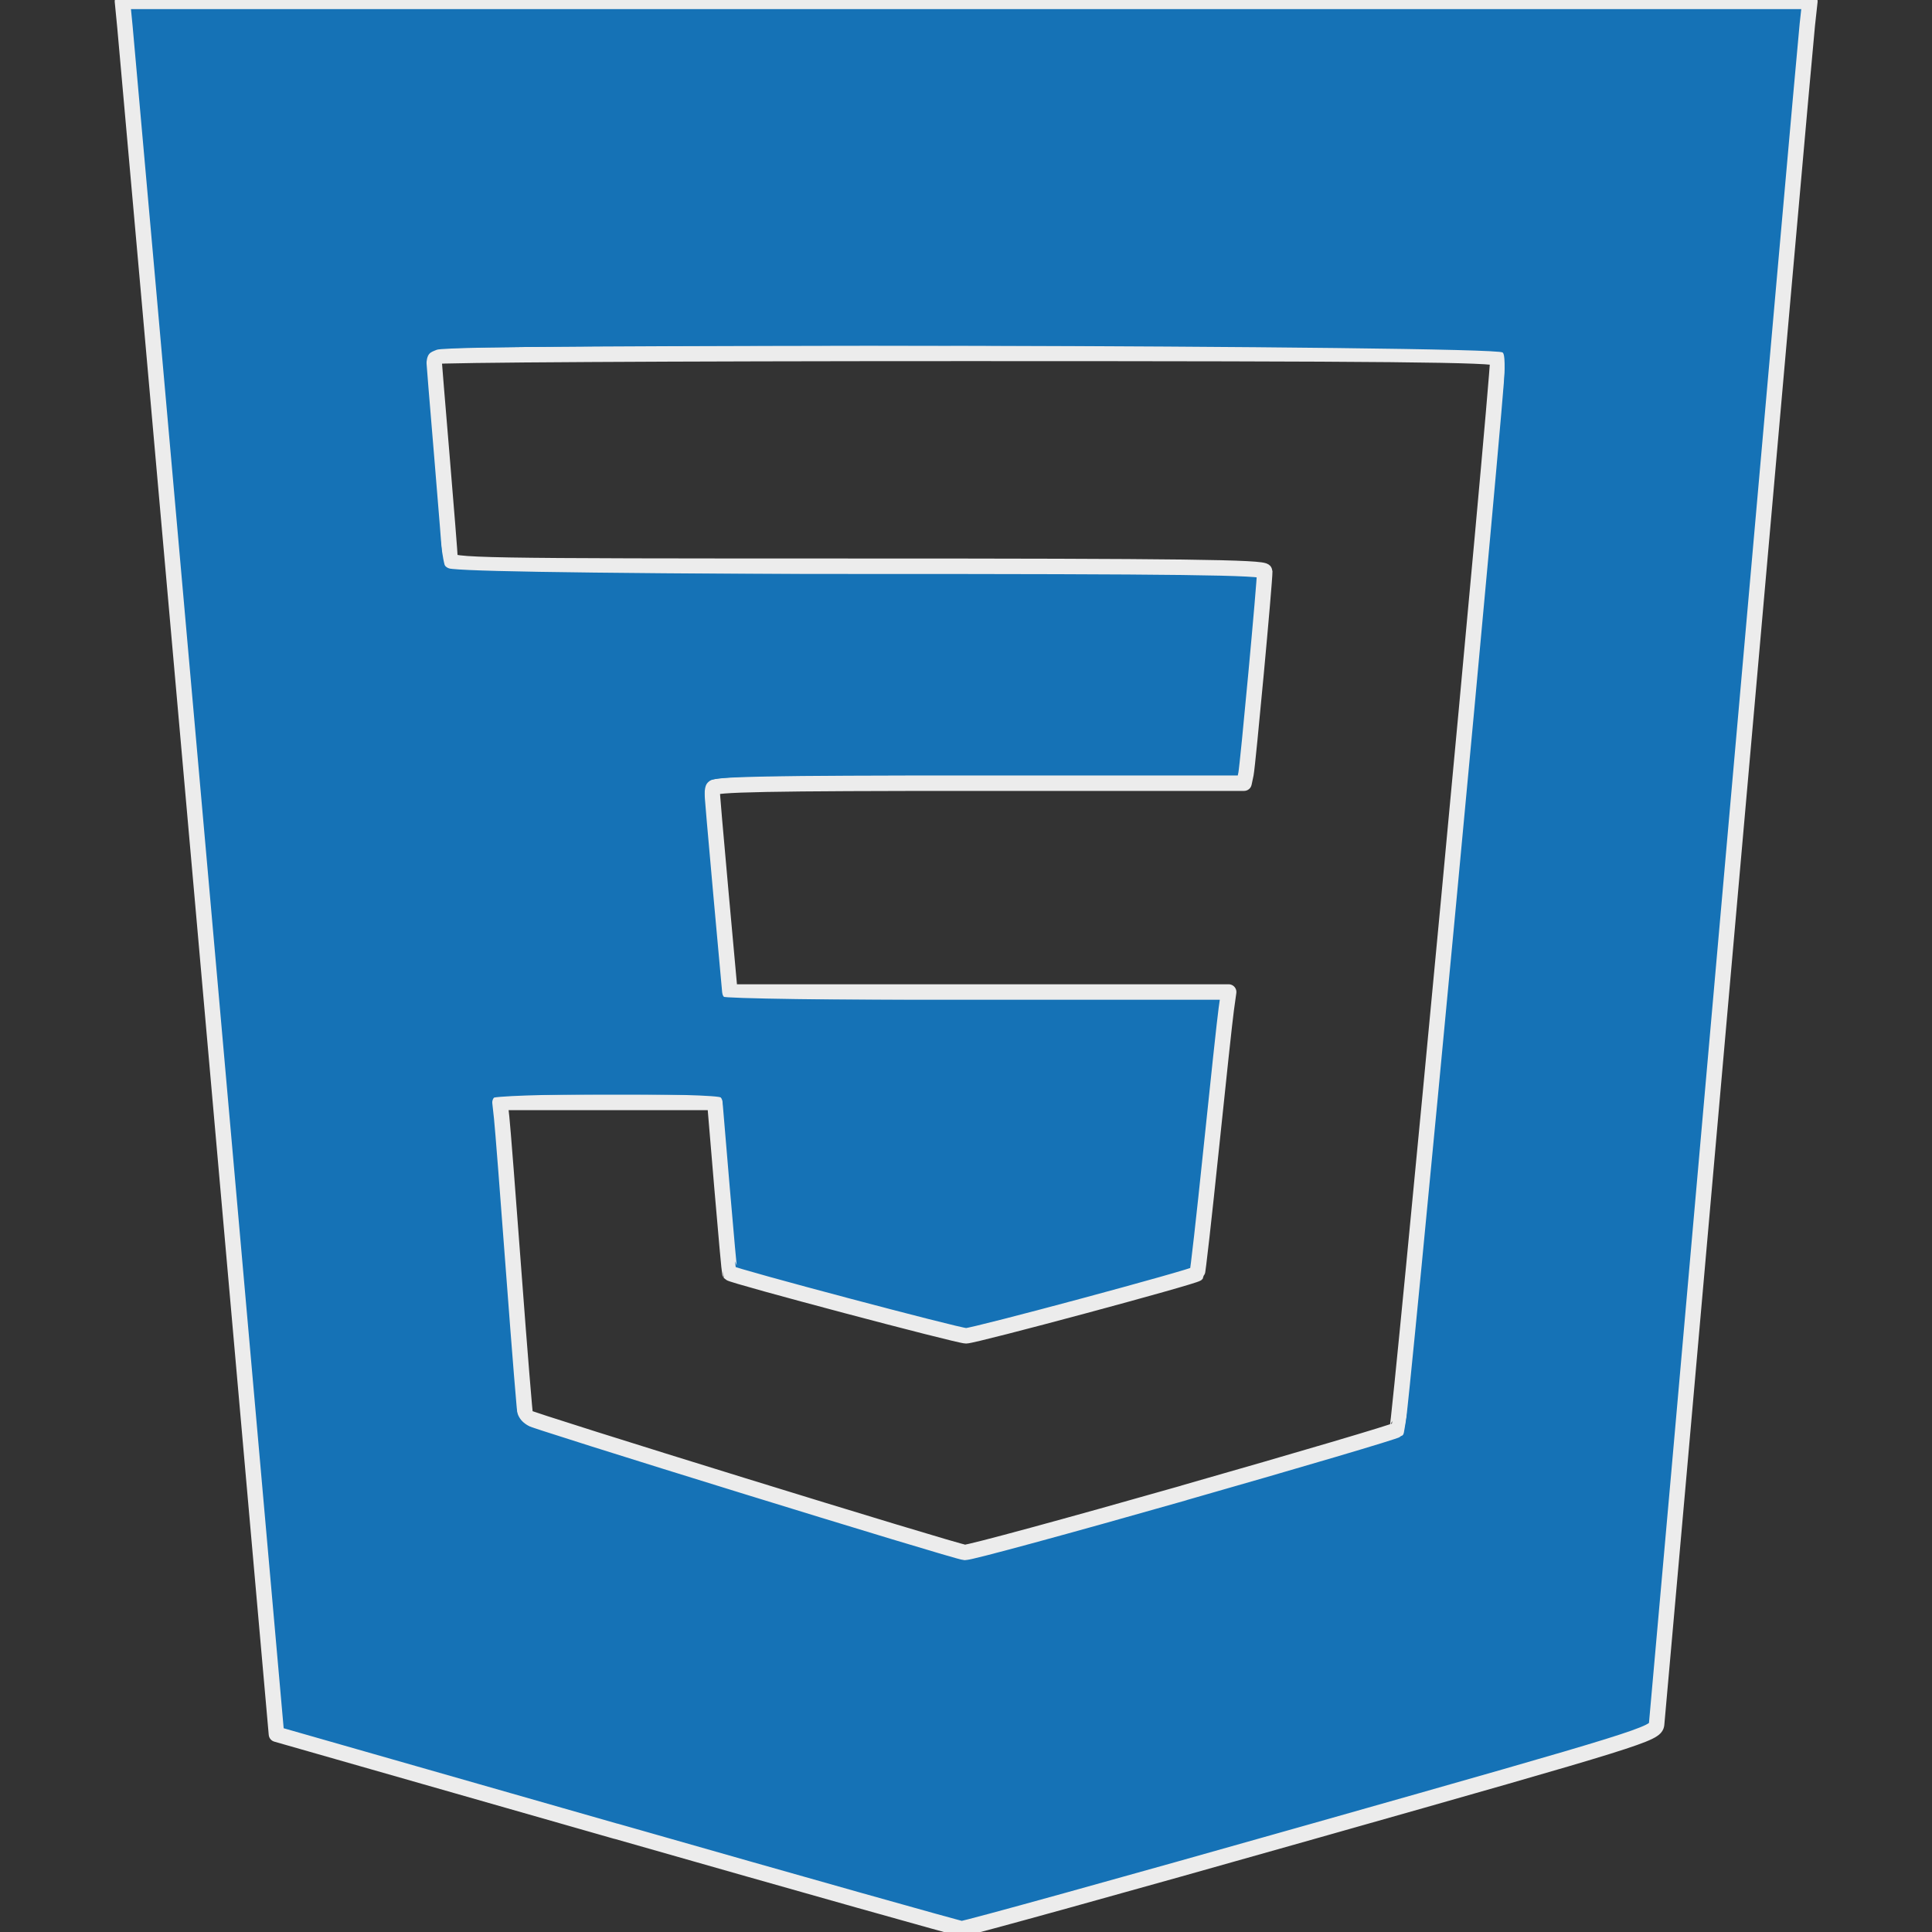 <?xml version="1.0" encoding="UTF-8" standalone="no"?>
<svg
   xmlns:dc="http://purl.org/dc/elements/1.1/"
   xmlns:cc="http://creativecommons.org/ns#"
   xmlns:rdf="http://www.w3.org/1999/02/22-rdf-syntax-ns#"
   xmlns:svg="http://www.w3.org/2000/svg"
   xmlns="http://www.w3.org/2000/svg"
   xmlns:sodipodi="http://sodipodi.sourceforge.net/DTD/sodipodi-0.dtd"
   xmlns:inkscape="http://www.inkscape.org/namespaces/inkscape"
   role="img"
   viewBox="0 0 24 24"
   version="1.1"
   id="svg6"
   sodipodi:docname="CSS3-blue.svg"
   inkscape:version="0.92.5 (2060ec1f9f, 2020-04-08)">
  <rect x="0" y="0" width="24" height="24" fill="#333333" stroke="none"/>
  <defs
     id="defs10" />
  <sodipodi:namedview
     pagecolor="#ffffff"
     bordercolor="#666666"
     borderopacity="1"
     objecttolerance="10"
     gridtolerance="10"
     guidetolerance="10"
     inkscape:pageopacity="0"
     inkscape:pageshadow="2"
     inkscape:window-width="1920"
     inkscape:window-height="1023"
     id="namedview8"
     showgrid="false"
     inkscape:zoom="27.812867"
     inkscape:cx="12.561274"
     inkscape:cy="14.55913"
     inkscape:window-x="0"
     inkscape:window-y="1080"
     inkscape:window-maximized="1"
     inkscape:current-layer="svg6" />
  <title
     id="title2">CSS3</title>
  <path
     d="M1.5 0h21l-1.91 21.563L11.977 24l-8.565-2.438L1.5 0zm17.09 4.413L5.41 4.41l.213 2.622 10.125.002-.255 2.716h-6.64l.24 2.573h6.182l-.366 3.523-2.91.804-2.956-.81-.188-2.11h-2.61l.29 3.855L12 19.288l5.373-1.53L18.59 4.414z"
     id="path4" />
  <path
     style="fill:#1572b6;fill-opacity:1;stroke:#ececec;stroke-width:0.192;stroke-linejoin:round;stroke-miterlimit:4;stroke-dasharray:none"
     d="M 7.652,22.749 3.434,21.543 2.509,11.098 C 2,5.353 1.569,0.51 1.552,0.335 L 1.521,0.017 H 12.002 22.483 l -0.032,0.292 C 22.433,0.47 22.008,5.258 21.506,10.949 c -0.502,5.691 -0.919,10.403 -0.927,10.471 -0.013,0.119 -0.174,0.17 -4.285,1.334 -2.349,0.666 -4.306,1.208 -4.347,1.205 -0.042,-0.003 -1.975,-0.548 -4.295,-1.211 z m 7.054,-4.204 c 1.433,-0.409 2.625,-0.761 2.649,-0.783 0.032,-0.03 1.249,-12.954 1.252,-13.308 5.36e-4,-0.051 -1.355,-0.064 -6.609,-0.064 -3.636,0 -6.61,0.017 -6.61,0.038 7.63e-5,0.021 0.046,0.576 0.101,1.233 0.055,0.657 0.101,1.235 0.102,1.284 6.432e-4,0.084 0.276,0.089 5.06,0.089 4.013,0 5.059,0.013 5.06,0.064 0.002,0.124 -0.21,2.405 -0.233,2.517 l -0.024,0.114 h -3.304 c -2.609,0 -3.304,0.013 -3.306,0.064 -7.933e-4,0.035 0.049,0.618 0.111,1.297 l 0.112,1.233 h 3.098 3.098 l -0.03,0.216 c -0.017,0.119 -0.101,0.903 -0.188,1.742 -0.087,0.839 -0.165,1.532 -0.174,1.541 -0.039,0.039 -2.761,0.771 -2.87,0.772 -0.096,5.18e-4 -2.906,-0.745 -2.935,-0.779 -0.004,-0.005 -0.048,-0.483 -0.097,-1.063 L 8.88,13.695 H 7.546 6.211 l 0.021,0.191 c 0.012,0.105 0.08,0.98 0.152,1.945 0.072,0.965 0.137,1.76 0.144,1.768 0.039,0.039 5.36,1.683 5.458,1.686 0.063,0.002 1.287,-0.331 2.72,-0.739 z"
     id="path834"
     inkscape:connector-curvature="0" />
  <path
     style="fill:#1572b6;fill-opacity:1;stroke:#1572b6;stroke-width:0;stroke-linejoin:round;stroke-miterlimit:4;stroke-dasharray:none;stroke-opacity:1"
     d="M 11.464,23.712 C 11.296,23.661 9.454,23.135 7.371,22.542 5.287,21.949 3.574,21.455 3.562,21.444 3.551,21.434 3.443,20.31 3.322,18.946 3.201,17.582 2.781,12.851 2.389,8.432 1.997,4.013 1.676,0.334 1.676,0.258 V 0.119 H 12.012 22.348 L 22.255,1.174 C 22.203,1.754 21.779,6.542 21.312,11.812 l -0.849,9.583 -0.254,0.094 c -0.69,0.257 -8.081,2.325 -8.286,2.319 -0.085,-0.003 -0.292,-0.046 -0.459,-0.097 z m 1.008,-4.427 c 0.518,-0.131 4.04,-1.133 4.567,-1.299 l 0.389,-0.123 0.055,-0.317 C 17.539,17.221 18.126,11.132 18.515,6.845 18.691,4.899 18.72,4.431 18.668,4.379 18.578,4.289 5.64,4.256 5.426,4.345 c -0.17,0.07 -0.168,0.009 -0.042,1.512 0.056,0.666 0.119,1.16 0.154,1.195 0.043,0.043 1.364,0.066 5.035,0.084 2.737,0.014 4.986,0.037 4.997,0.051 0.021,0.025 -0.133,1.814 -0.191,2.225 l -0.031,0.216 h -3.216 c -2.656,0 -3.233,0.012 -3.312,0.07 -0.094,0.069 -0.094,0.097 0.017,1.354 0.062,0.706 0.125,1.304 0.14,1.328 0.015,0.024 1.405,0.044 3.089,0.044 h 3.062 l -0.178,1.654 -0.178,1.654 -0.332,0.098 c -0.183,0.054 -0.807,0.224 -1.388,0.377 l -1.056,0.279 -1.4,-0.372 C 9.827,15.909 9.189,15.733 9.179,15.723 9.17,15.712 9.124,15.249 9.079,14.693 9.033,14.137 8.983,13.662 8.968,13.638 c -0.041,-0.066 -2.869,-0.057 -2.869,0.009 0,0.102 0.254,3.33 0.283,3.608 0.049,0.457 0.015,0.428 0.799,0.678 2.087,0.666 4.667,1.451 4.782,1.455 0.051,0.001 0.28,-0.045 0.508,-0.102 z"
     id="path855"
     inkscape:connector-curvature="0" />
</svg>
